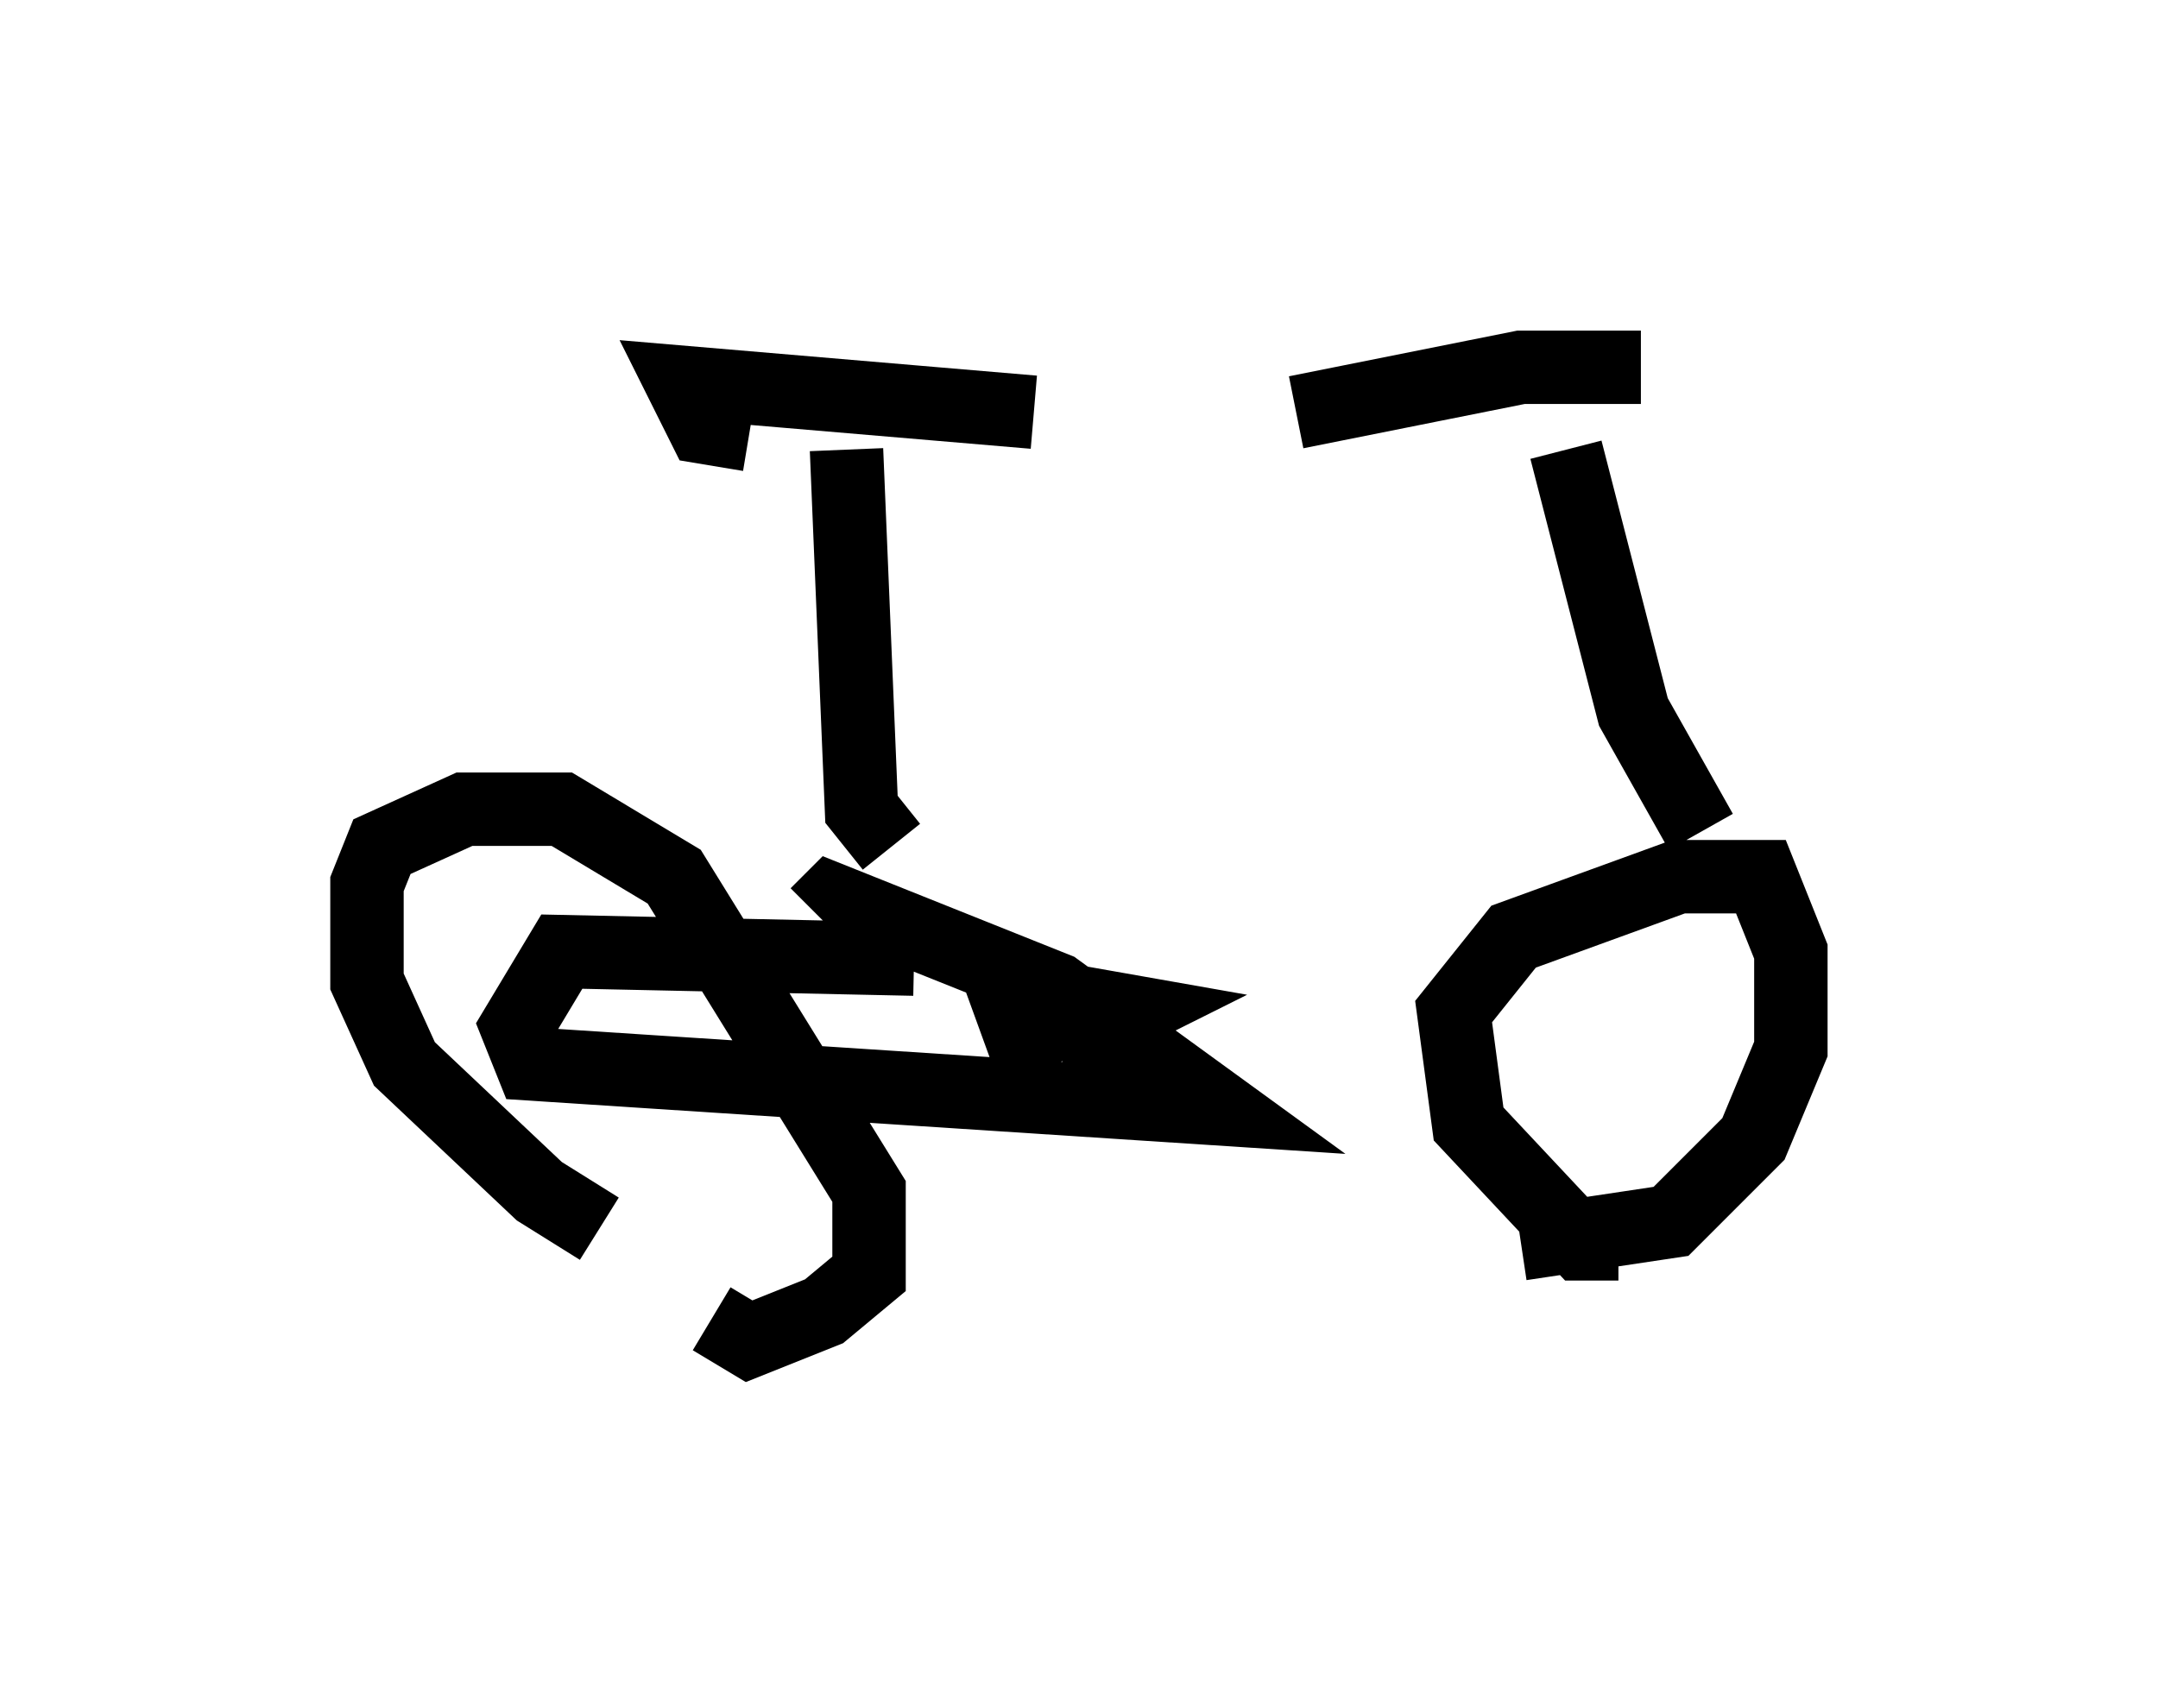 <?xml version="1.0" encoding="utf-8" ?>
<svg baseProfile="full" height="23.271" version="1.1" width="29.396" xmlns="http://www.w3.org/2000/svg" xmlns:ev="http://www.w3.org/2001/xml-events" xmlns:xlink="http://www.w3.org/1999/xlink"><defs /><rect fill="white" height="23.271" width="29.396" x="0" y="0" /><path d="M8.777, 16.74 m-0.613, 0.0 l-0.817, -0.51 -1.838, -1.735 l-0.51, -1.123 0.0, -1.327 l0.204, -0.51 1.123, -0.51 l1.327, 0.0 1.531, 0.919 l2.654, 4.288 0.0, 1.123 l-0.613, 0.51 -1.021, 0.408 l-0.51, -0.306 m12.352, -1.021 l-0.51, 0.0 -1.531, -1.633 l-0.204, -1.531 0.817, -1.021 l2.246, -0.817 1.123, 0.0 l0.408, 1.021 0.0, 1.327 l-0.51, 1.225 -1.123, 1.123 l-2.042, 0.306 m-8.269, -3.879 l-4.798, -0.102 -0.613, 1.021 l0.204, 0.51 9.392, 0.613 l-2.246, -1.633 -3.063, -1.225 l-0.204, 0.204 m2.96, 2.144 l-0.408, -1.123 1.735, 0.306 l-1.021, 0.51 m-2.246, -2.756 l-0.408, -0.51 -0.204, -4.9 m2.552, -0.51 l-4.798, -0.408 0.306, 0.613 l0.613, 0.102 m12.965, 5.41 l-0.919, -1.633 -0.919, -3.573 m1.021, -1.123 l-1.633, 0.0 -3.063, 0.613 " fill="none" stroke="black" stroke-width="1" /></svg>